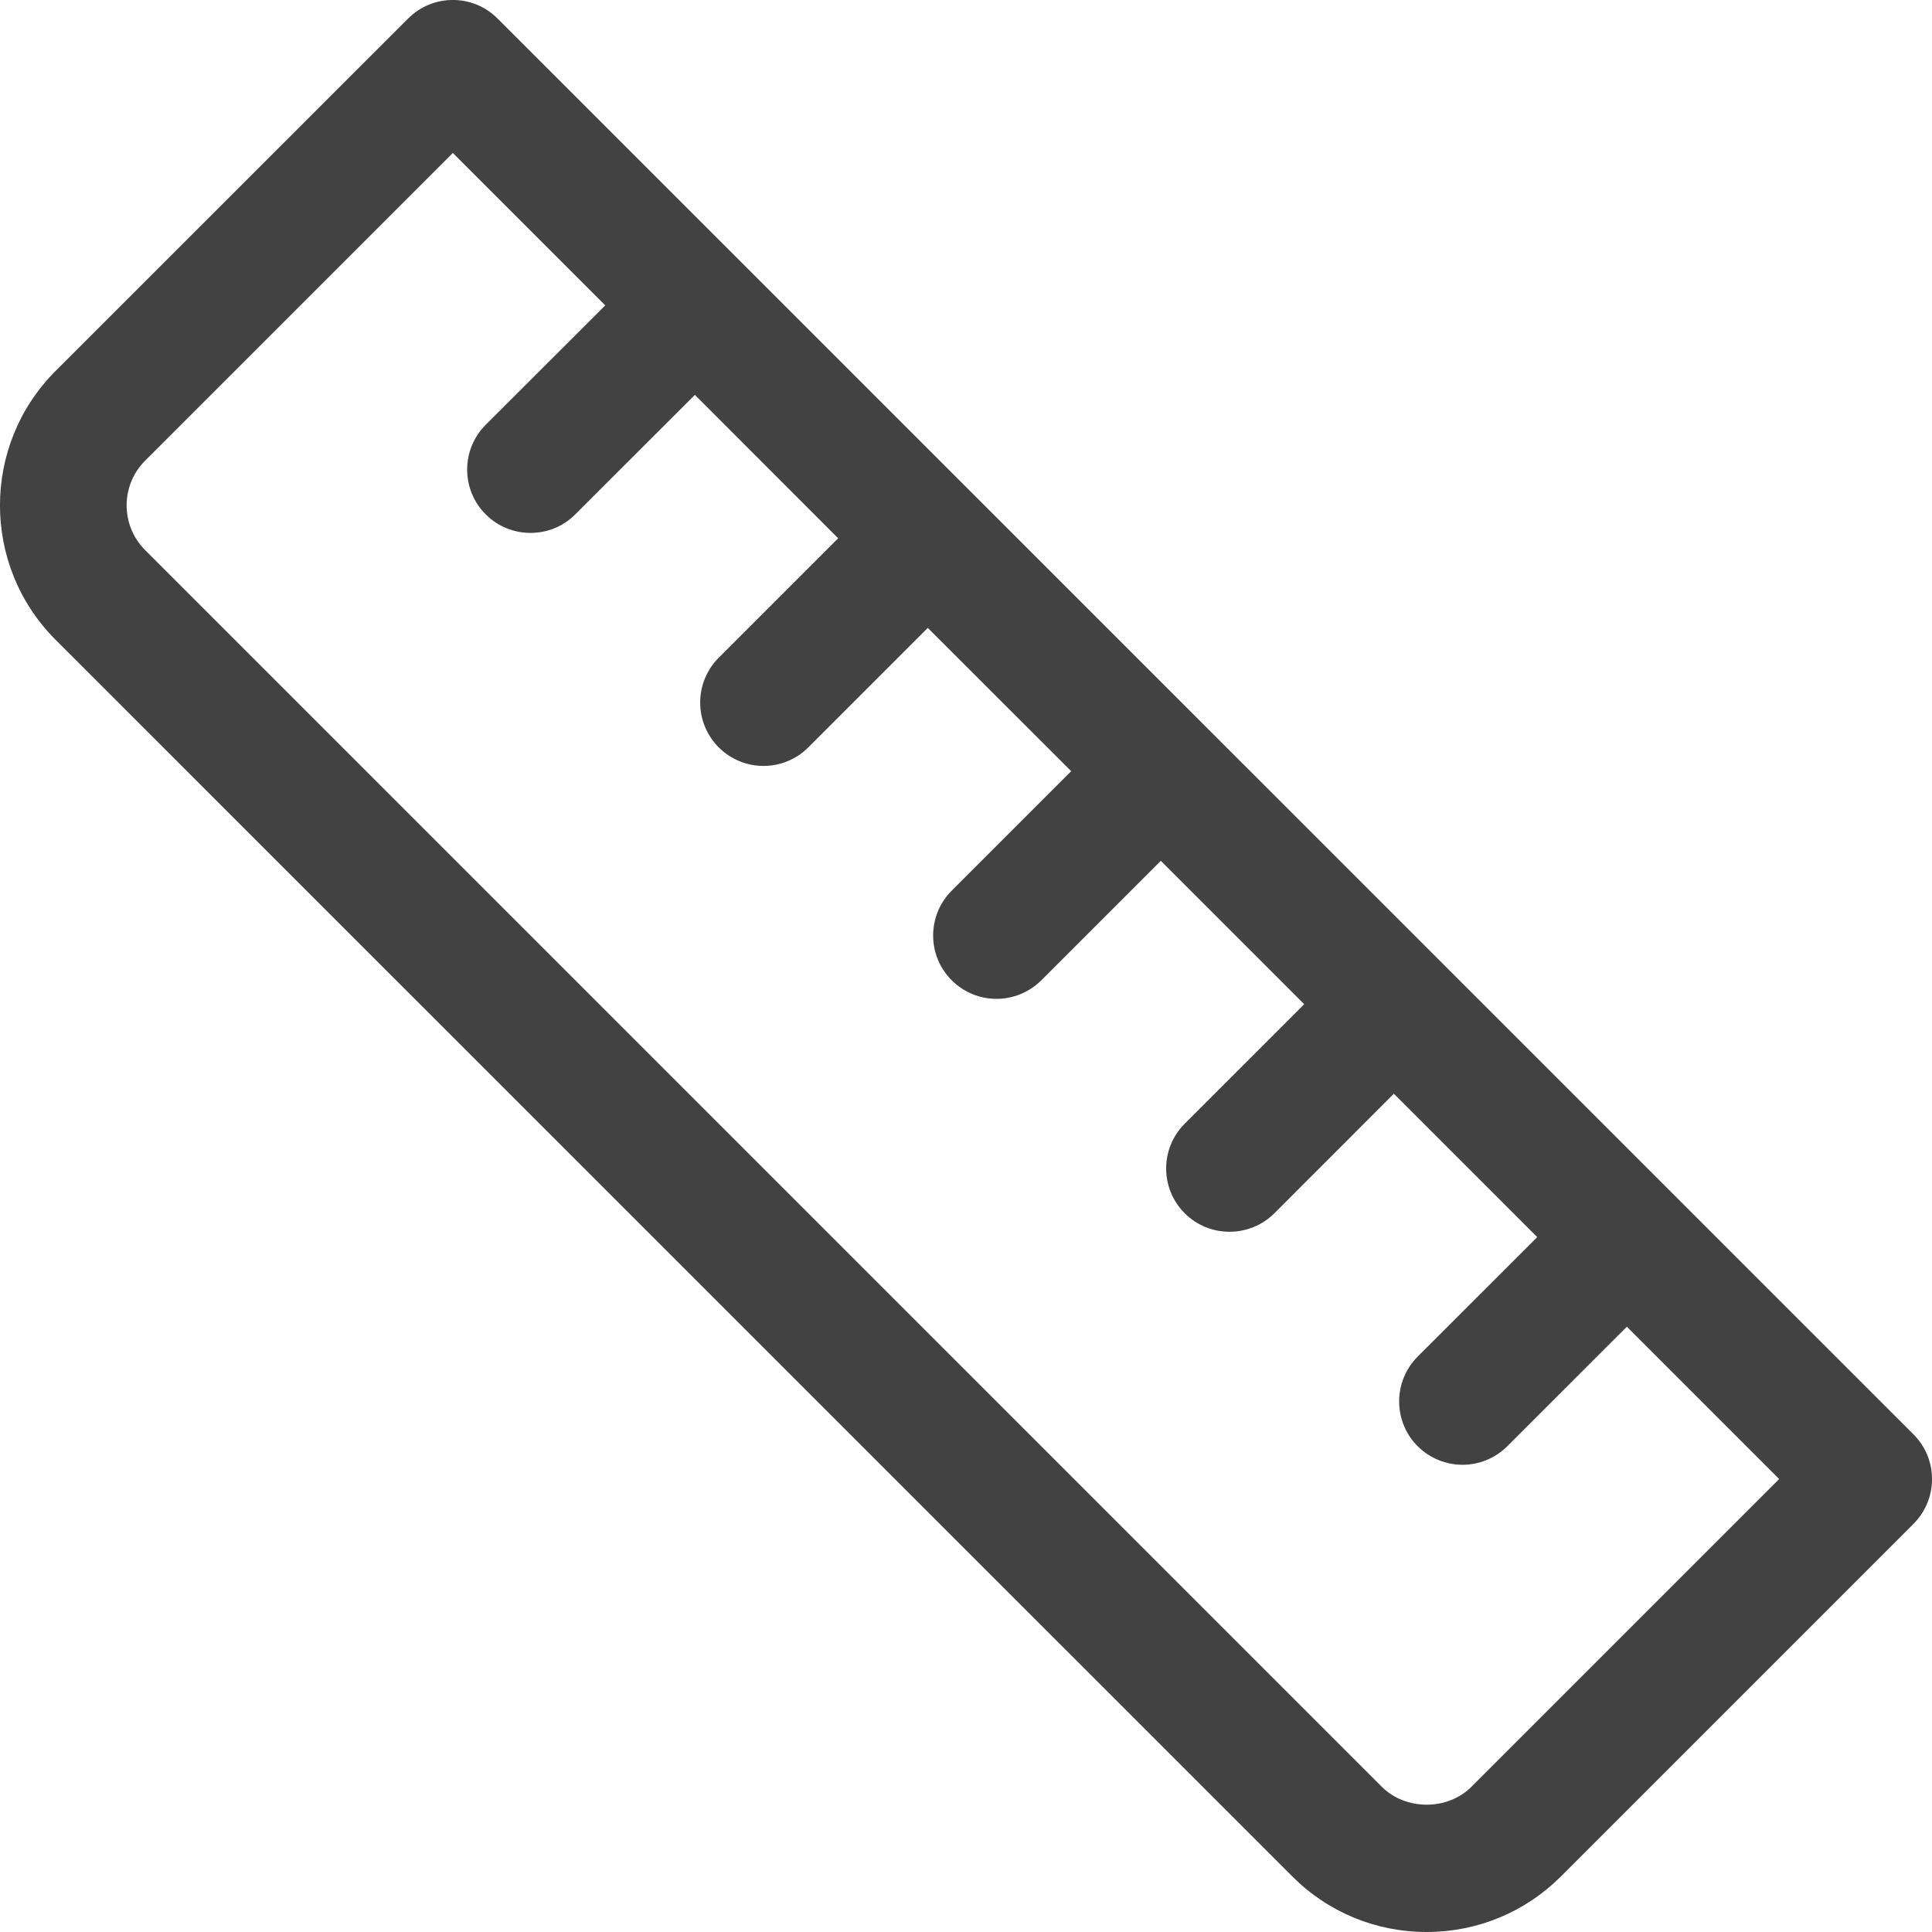 <?xml version="1.0" encoding="UTF-8"?>
<svg width="18px" height="18px" viewBox="0 0 18 18" version="1.1" xmlns="http://www.w3.org/2000/svg" xmlns:xlink="http://www.w3.org/1999/xlink">
    <!-- Generator: Sketch 51.3 (57544) - http://www.bohemiancoding.com/sketch -->
    <title>Group 16</title>
    <desc>Created with Sketch.</desc>
    <defs></defs>
    <g id="Page-1" stroke="none" stroke-width="1" fill="none" fill-rule="evenodd">
        <g id="1.13-PDP---Complete-Product-Details---Multi-color" transform="translate(-17, -1683)">
            <g id="Group-24" transform="translate(14, 1680)">
                <g id="Group-16">
                    <rect id="Rectangle" x="0" y="0" width="24" height="24"></rect>
                    <path d="M20.827,16.363 L7.636,3.173 C7.406,2.942 7.032,2.942 6.802,3.173 L3.518,6.456 C2.827,7.147 2.827,8.27 3.518,8.961 L15.039,20.481 C15.373,20.816 15.819,21 16.291,21 C16.764,21 17.209,20.816 17.544,20.481 L20.827,17.198 C21.058,16.967 21.058,16.594 20.827,16.363 Z M16.709,19.647 C16.486,19.87 16.096,19.869 15.874,19.647 L4.353,8.126 C4.122,7.896 4.122,7.521 4.353,7.291 L7.219,4.425 L8.639,5.845 L7.525,6.958 C7.295,7.188 7.295,7.562 7.525,7.792 C7.64,7.908 7.792,7.965 7.943,7.965 C8.094,7.965 8.245,7.908 8.36,7.792 L9.474,6.679 L10.809,8.015 L9.696,9.128 C9.466,9.359 9.466,9.732 9.696,9.963 C9.812,10.078 9.962,10.136 10.114,10.136 C10.265,10.136 10.416,10.078 10.531,9.963 L11.644,8.85 L12.98,10.185 L11.867,11.298 C11.636,11.529 11.636,11.903 11.867,12.133 C11.982,12.248 12.133,12.306 12.284,12.306 C12.436,12.306 12.586,12.248 12.702,12.133 L13.815,11.02 L15.151,12.356 L14.038,13.469 C13.807,13.7 13.807,14.073 14.038,14.304 C14.153,14.419 14.304,14.476 14.455,14.476 C14.606,14.476 14.757,14.419 14.873,14.304 L15.986,13.19 L17.322,14.526 L16.208,15.639 C15.978,15.87 15.978,16.244 16.208,16.474 C16.324,16.589 16.475,16.647 16.626,16.647 C16.777,16.647 16.928,16.589 17.043,16.474 L18.157,15.361 L19.576,16.78 L16.709,19.647 Z" id="Shape" fill="#424242" fill-rule="nonzero"></path>
                </g>
            </g>
        </g>
    </g>
</svg>